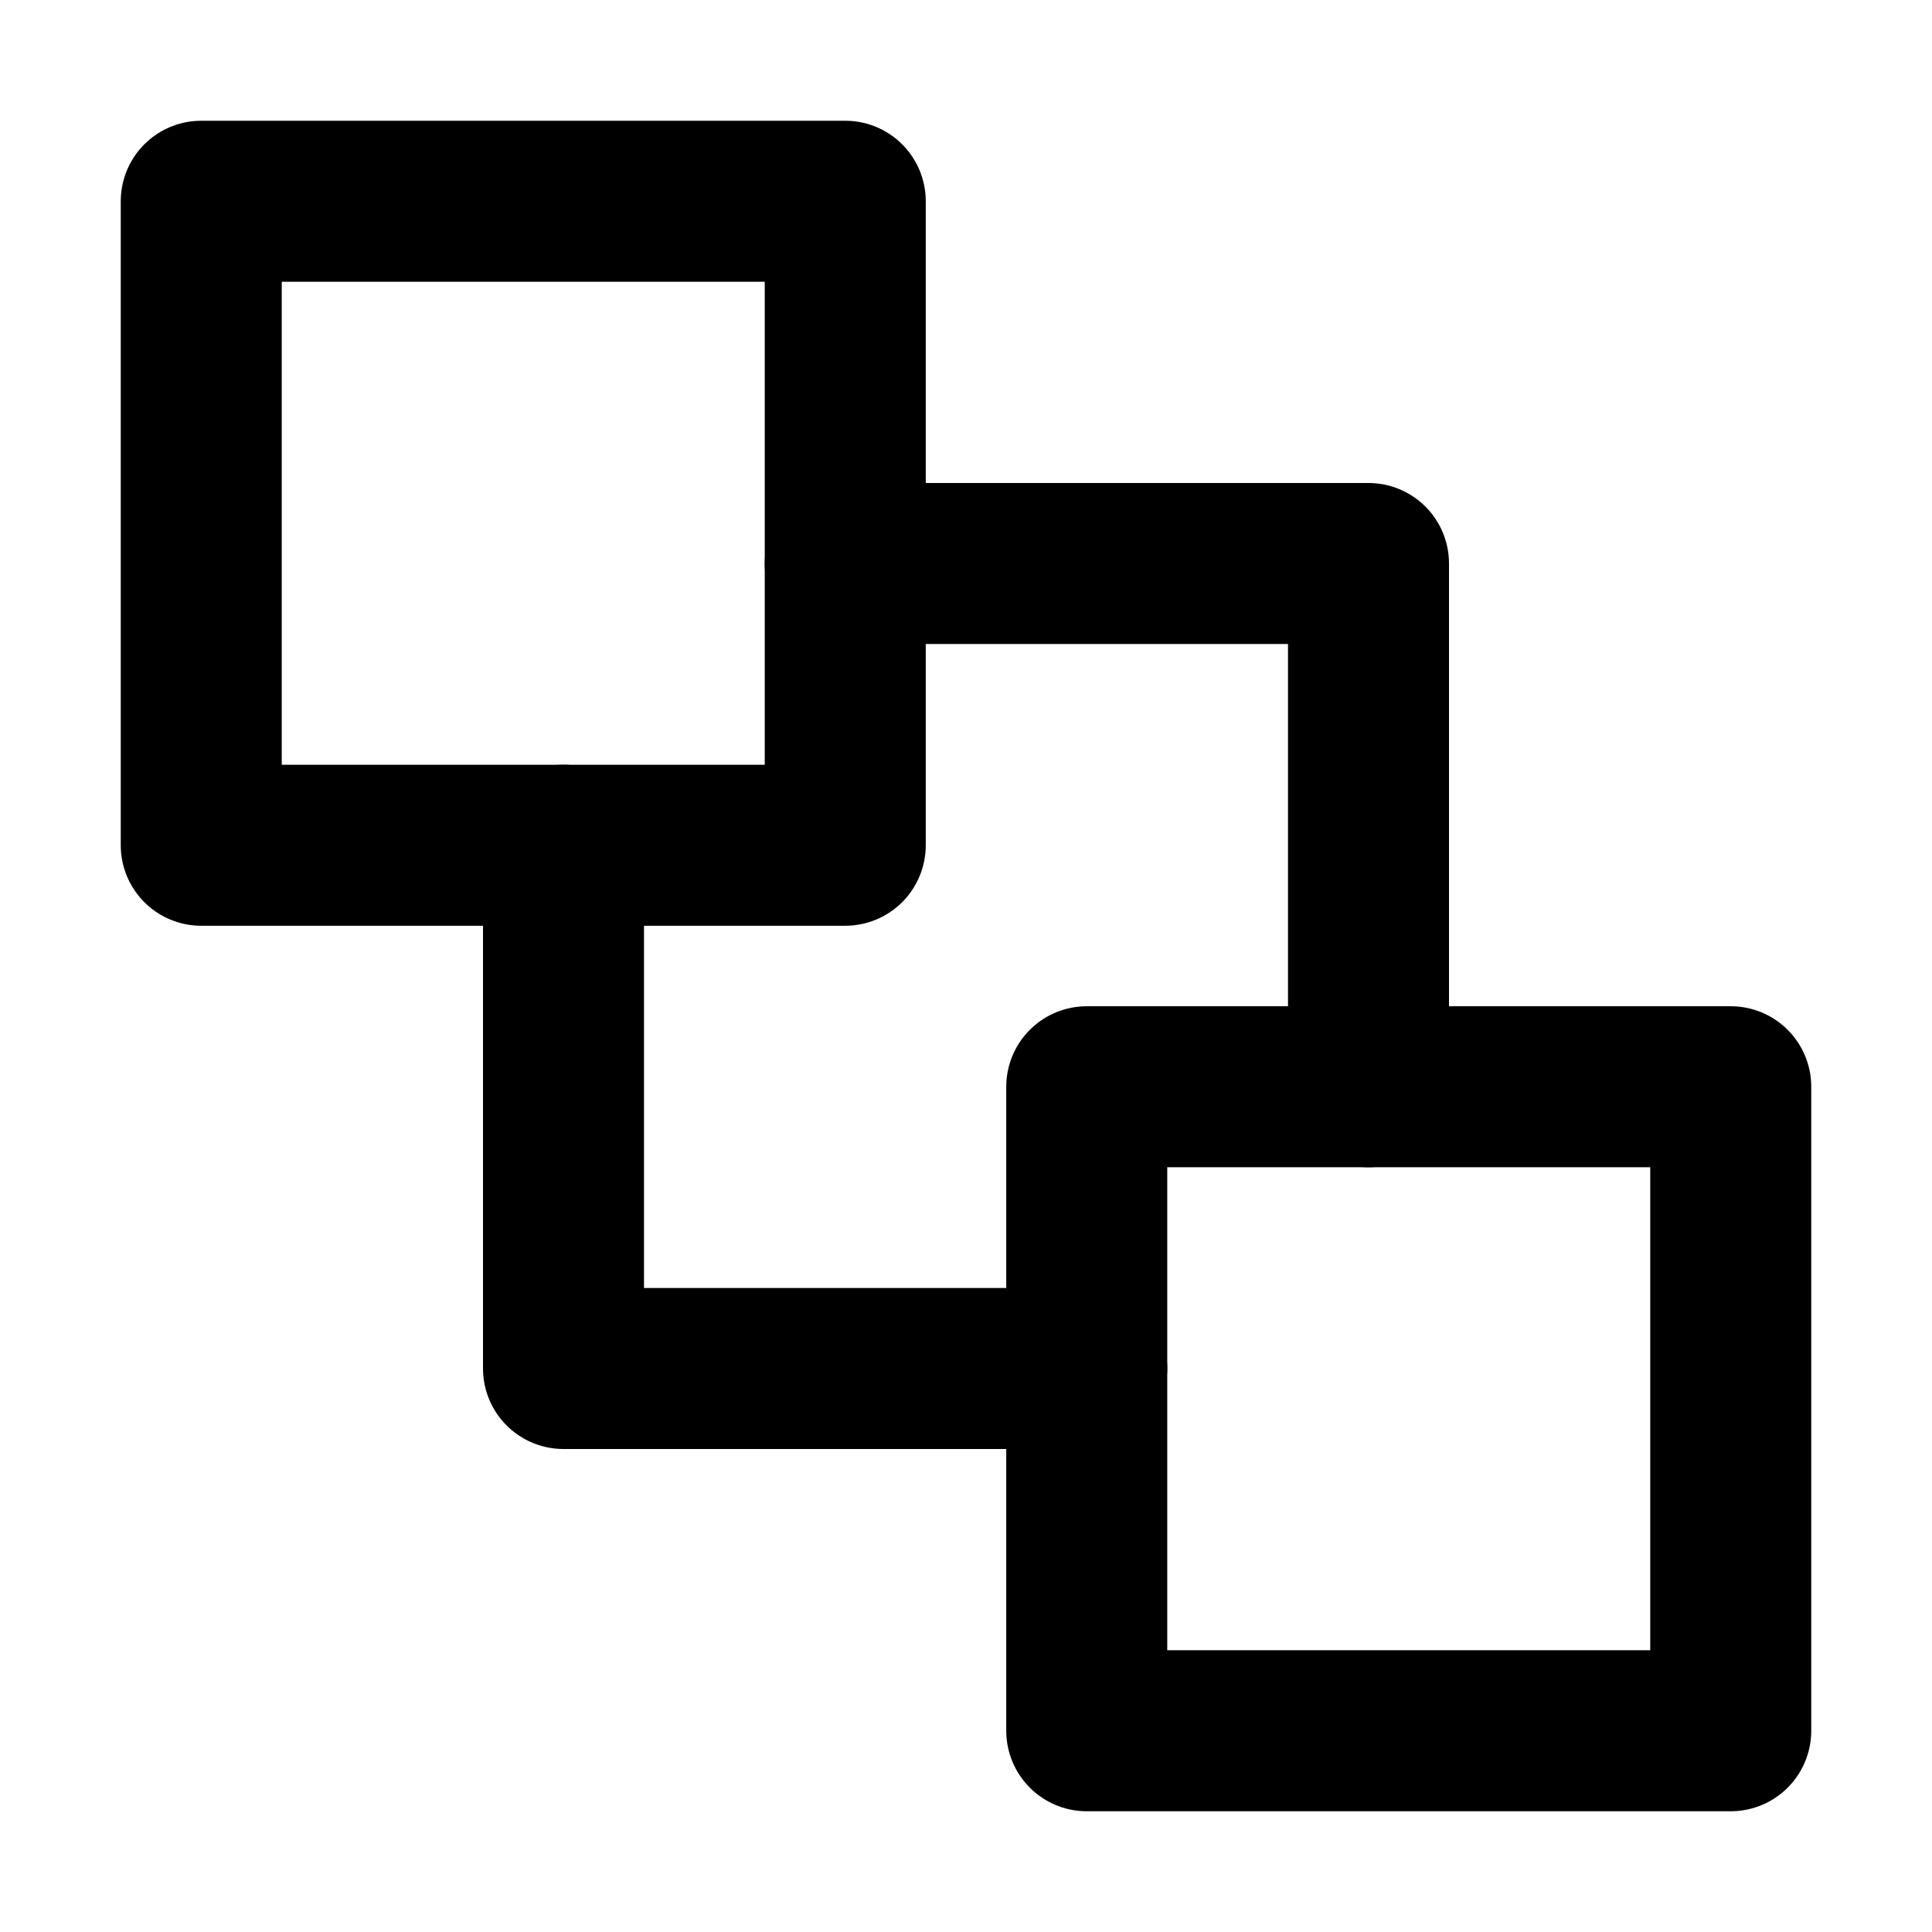 <?xml version="1.0" encoding="UTF-8"?><svg width="24" height="24" viewBox="0 0 48 48" fill="none" xmlns="http://www.w3.org/2000/svg"><path d="M14 21V34H27" stroke="currentColor" stroke-width="4" stroke-linecap="round" stroke-linejoin="round"/><path d="M21 14H34V27" stroke="currentColor" stroke-width="4" stroke-linecap="round" stroke-linejoin="round"/><path d="M5 21V5H21V21H5Z" fill="none" stroke="currentColor" stroke-width="4" stroke-linecap="round" stroke-linejoin="round"/><path d="M27 43V27H43V43H27Z" fill="none" stroke="currentColor" stroke-width="4" stroke-linecap="round" stroke-linejoin="round"/></svg>
